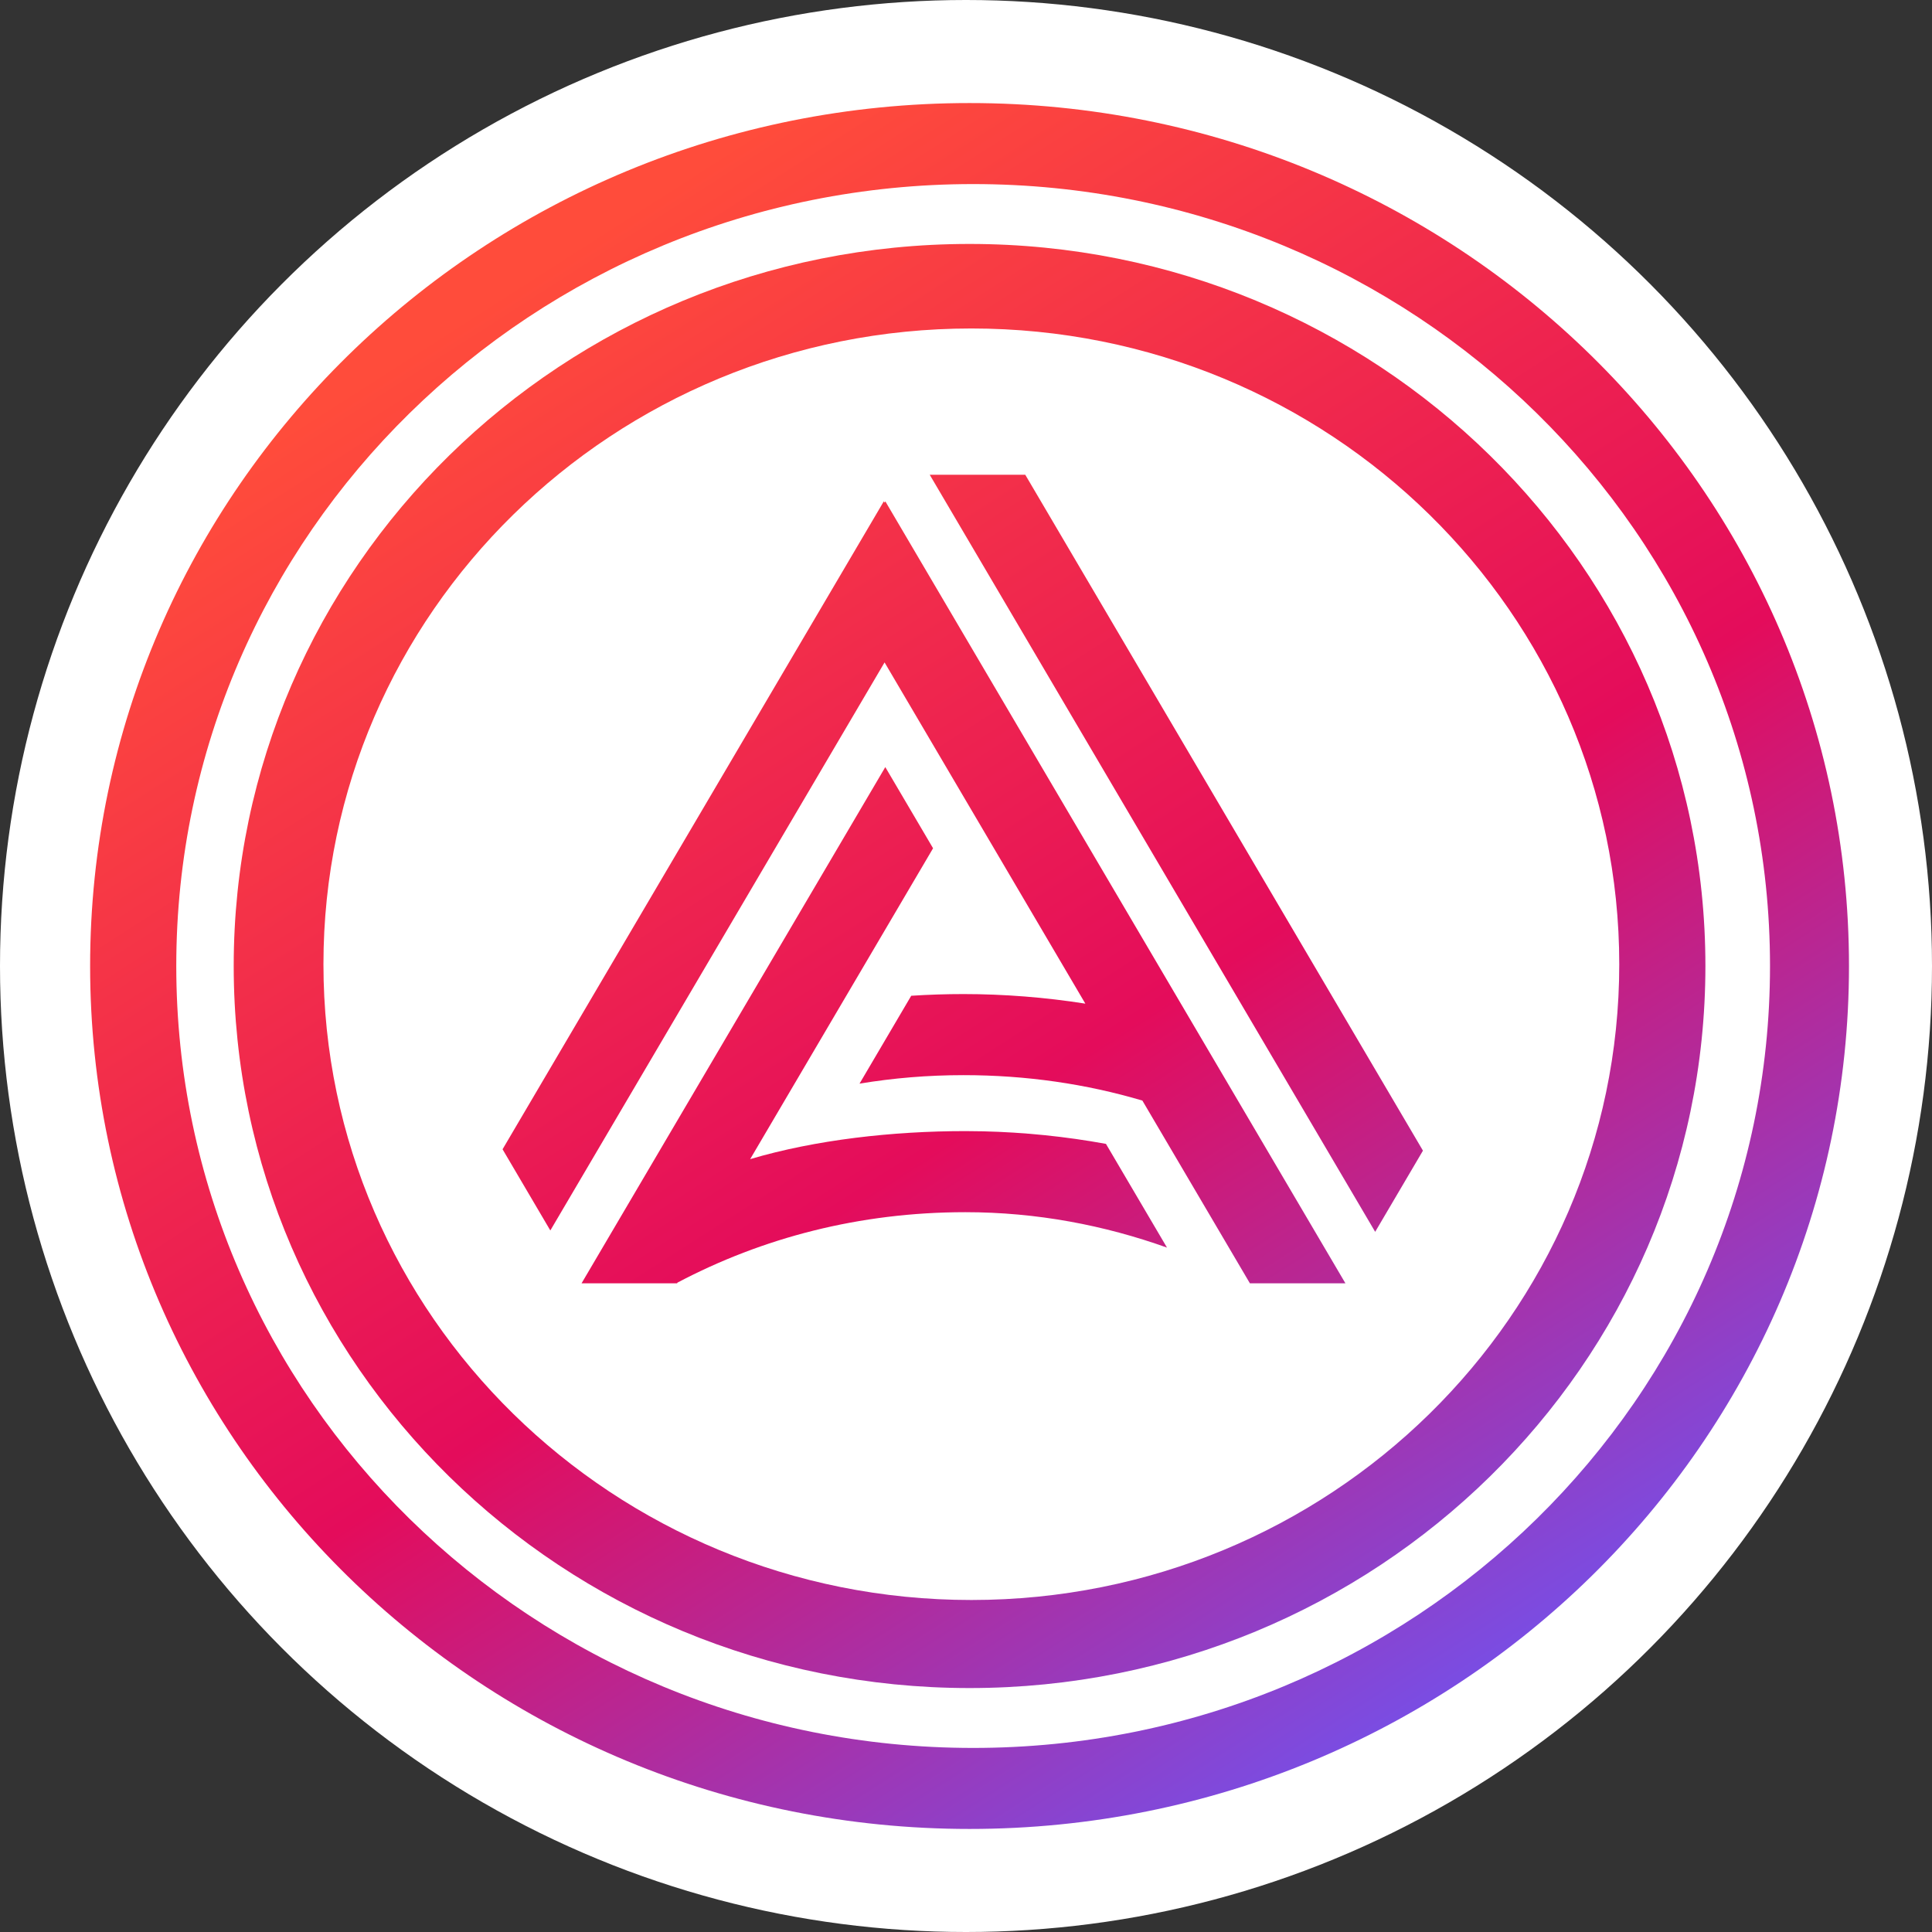 <svg width="256" height="256" viewBox="0 0 256 256" fill="none" xmlns="http://www.w3.org/2000/svg">
<rect x="0" y="0" width="256" height="256" fill="#333333" stroke="none"/>
<g clip-path="url(#clip0_741_46)">
<circle cx="128" cy="128" r="128" fill="white"/>
<path d="M127.667 142.462C122.938 142.462 118.339 142.849 113.891 143.589L120.742 131.944C123.055 131.794 125.37 131.719 127.667 131.719C133.047 131.719 138.521 132.154 143.814 132.988L117.21 87.772L72.921 163.043L66.592 152.285L117.11 66.427L117.214 66.603L117.313 66.434L178.278 170.049H165.62L151.371 145.832C143.947 143.635 136.011 142.462 127.667 142.462Z" fill="url(#paint0_linear_741_46)"/>
<path d="M182.218 163.224L123.194 62.908H135.853L188.548 152.467L182.218 163.224Z" fill="url(#paint1_linear_741_46)"/>
<path d="M123.636 112.4L99.4 153.591C108.071 151.024 118.28 149.877 127.911 149.877C128.689 149.877 129.469 149.887 130.251 149.905C135.722 150.032 141.25 150.6 146.545 151.57L154.632 165.313C146.354 162.358 137.395 160.621 127.911 160.621C113.884 160.621 101.001 164.025 89.782 169.947L89.959 169.637L89.717 170.048H77.058L117.306 101.643L123.636 112.4Z" fill="url(#paint2_linear_741_46)"/>
<path fill-rule="evenodd" clip-rule="evenodd" d="M128.471 223.676C182.321 223.676 225.975 180.84 225.975 128C225.975 75.159 182.321 32.324 128.471 32.324C74.621 32.324 30.967 75.159 30.967 128C30.967 180.84 74.621 223.676 128.471 223.676ZM128.709 212.008C176.123 212.008 214.56 174.292 214.56 127.767C214.56 81.241 176.123 43.525 128.709 43.525C81.295 43.525 42.858 81.241 42.858 127.767C42.858 174.292 81.295 212.008 128.709 212.008Z" fill="url(#paint3_linear_741_46)"/>
<path fill-rule="evenodd" clip-rule="evenodd" d="M128.471 242.345C192.828 242.345 245 191.151 245 128C245 64.849 192.828 13.655 128.471 13.655C64.114 13.655 11.942 64.849 11.942 128C11.942 191.151 64.114 242.345 128.471 242.345ZM128.947 231.61C187.262 231.61 234.536 185.223 234.536 128C234.536 70.778 187.262 24.39 128.947 24.39C70.631 24.39 23.357 70.778 23.357 128C23.357 185.223 70.631 231.61 128.947 231.61Z" fill="url(#paint4_linear_741_46)"/>
</g>
<defs>
<linearGradient id="paint0_linear_741_46" x1="215.036" y1="235.577" x2="82.357" y2="28.392" gradientUnits="userSpaceOnUse">
<stop offset="0.008" stop-color="#645AFF"/>
<stop offset="0.485" stop-color="#E40C5B"/>
<stop offset="1" stop-color="#FF4C3B"/>
</linearGradient>
<linearGradient id="paint1_linear_741_46" x1="215.036" y1="235.577" x2="82.357" y2="28.392" gradientUnits="userSpaceOnUse">
<stop offset="0.008" stop-color="#645AFF"/>
<stop offset="0.485" stop-color="#E40C5B"/>
<stop offset="1" stop-color="#FF4C3B"/>
</linearGradient>
<linearGradient id="paint2_linear_741_46" x1="215.036" y1="235.578" x2="82.357" y2="28.392" gradientUnits="userSpaceOnUse">
<stop offset="0.008" stop-color="#645AFF"/>
<stop offset="0.485" stop-color="#E40C5B"/>
<stop offset="1" stop-color="#FF4C3B"/>
</linearGradient>
<linearGradient id="paint3_linear_741_46" x1="215.036" y1="235.577" x2="82.357" y2="28.392" gradientUnits="userSpaceOnUse">
<stop offset="0.008" stop-color="#645AFF"/>
<stop offset="0.485" stop-color="#E40C5B"/>
<stop offset="1" stop-color="#FF4C3B"/>
</linearGradient>
<linearGradient id="paint4_linear_741_46" x1="215.036" y1="235.578" x2="82.357" y2="28.392" gradientUnits="userSpaceOnUse">
<stop offset="0.008" stop-color="#645AFF"/>
<stop offset="0.485" stop-color="#E40C5B"/>
<stop offset="1" stop-color="#FF4C3B"/>
</linearGradient>
<clipPath id="clip0_741_46">
<rect width="256" height="256" fill="white"/>
</clipPath>
</defs>
</svg>
